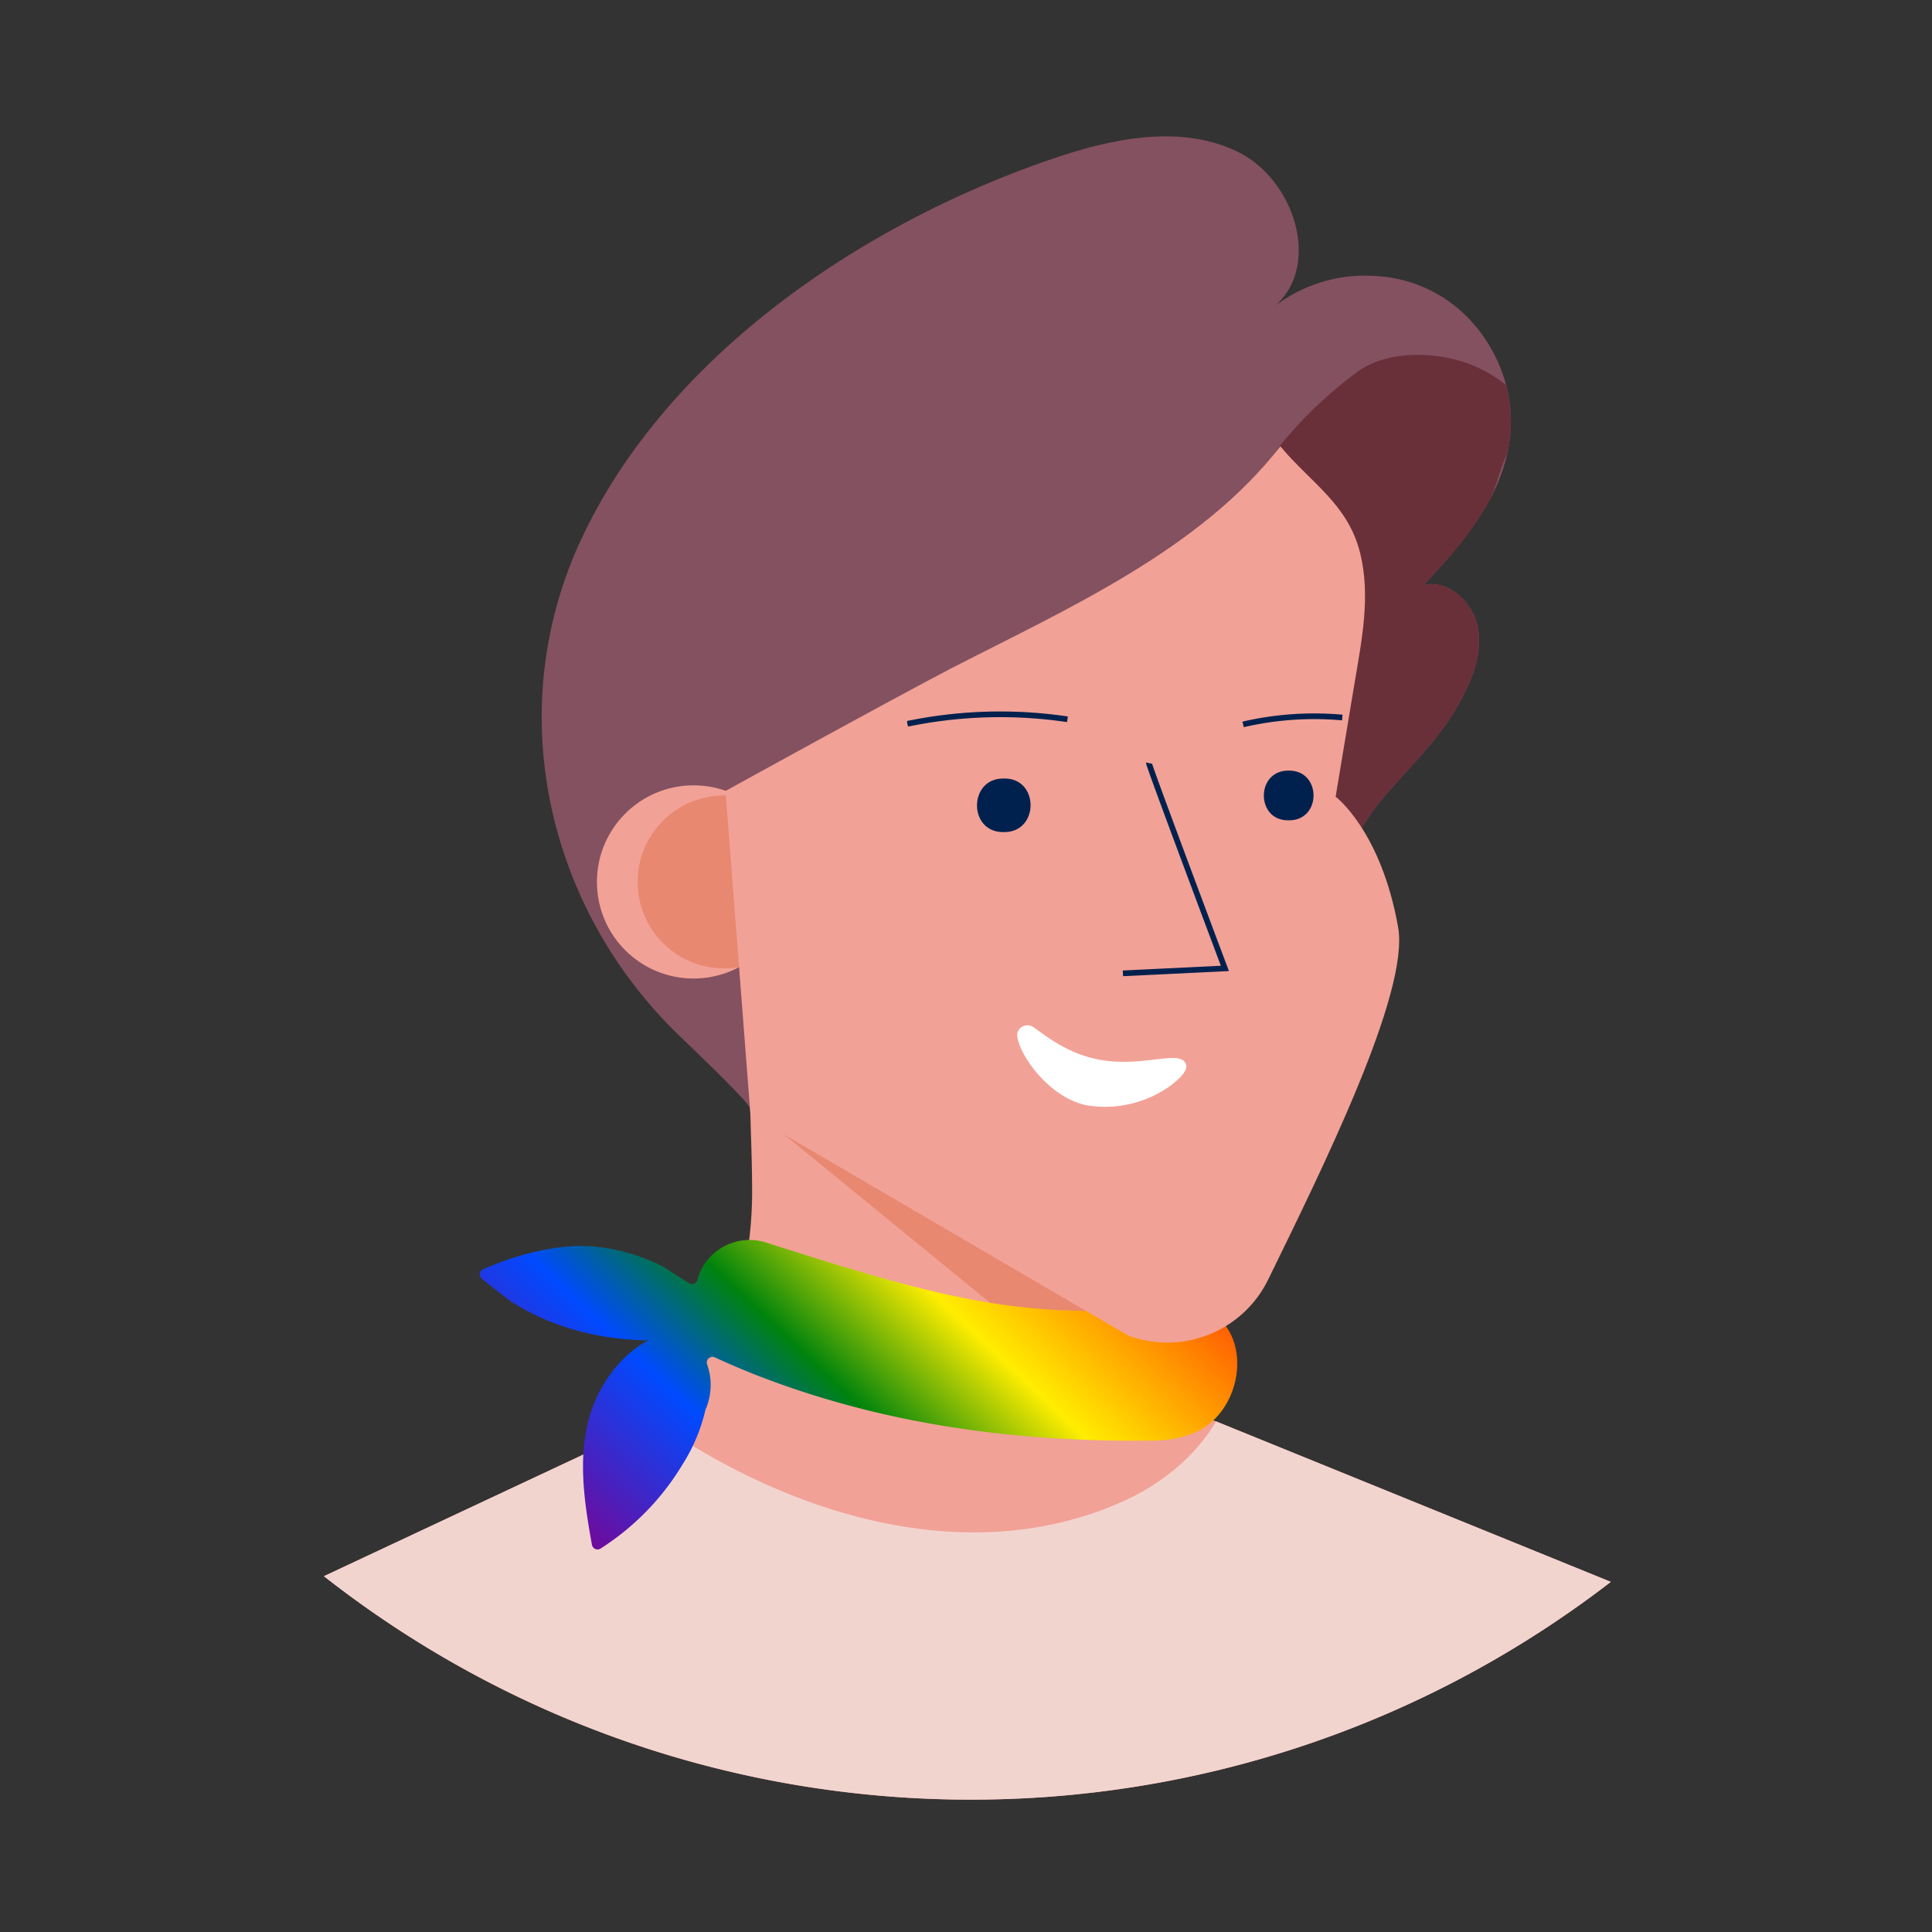 <svg xmlns="http://www.w3.org/2000/svg" width="340" height="340" fill="none" viewBox="0 0 340 340"><rect x="0" y="0" width="340" height="340" fill="#333333" stroke="none"/><path fill="#F2A196" d="M283.48 278.383c-66.848 51.471-160.089 51.06-226.48-1l48.66-22.81a46.787 46.787 0 0 0 6.65-3.82c.64-.44 1.28-.9 1.89-1.38a46.346 46.346 0 0 0 12.78-15.09 44.697 44.697 0 0 0 4.64-14.48c.488-3.281.736-6.593.74-9.91 0-3.46-.09-6.92-.21-10.38-.07-2.26-.13-4.53-.16-6.79-.04-3.167-.073-6.337-.1-9.51l2 1 5.2 2.69 2.41.41 27.88 4.74 31.12 5.3.94 32 .31 10.46.15 5.08v.31l1 .42 11.07 4.5 69.51 28.26Z"/><path fill="#E88870" d="M201.89 245.203a16 16 0 0 1-10.07-1.56l-59.67-48.77c-.07-2.26-.13.1-.16-2.16-.04-3.167-.073-6.337-.1-9.51l2 1 5.2 2.69 2.41.41 27.88 4.74 31.12 5.3.94 32 .31 10.46.15 5.08v.32h-.01Z"/><path fill="#F2D4CF" d="M283.48 278.383c-66.848 51.471-160.089 51.06-226.48-1l48.66-22.81a46.787 46.787 0 0 0 6.65-3.82c.64-.44 1.28-.9 1.89-1.38 23.55 16.76 55.69 27.33 83.49 14.82 6.62-3 12.7-7.84 16.3-14.06l69.49 28.25Z"/><path fill="url(#a)" d="M203.55 253.503c-24.51.41-48.32-2.82-70.76-11.63-2.37-.94-4.71-1.95-7-3a1 1 0 0 0-1.36 1.21 10.797 10.797 0 0 1-.28 8 30.915 30.915 0 0 1-4 9.58 45.135 45.135 0 0 1-14.48 14.87 1 1 0 0 1-1.5-.68c-1.29-7.14-2.4-14.48-.71-21.51 1.39-5.8 5.33-11.68 10.68-14.51-.45.08-.91.08-1.36 0-.51 0-1 0-1.51-.07a41.625 41.625 0 0 1-3.15-.3 48.141 48.141 0 0 1-6-1.15 43.225 43.225 0 0 1-12-5.14c-.56-.35-3.56-2.72-5.31-4.11a1 1 0 0 1 .21-1.7c3.47-1.52 12.47-5 20.67-3.87a33.45 33.45 0 0 1 11 3.41l.1.06c1.51 1 3 1.93 4.45 2.84a1 1 0 0 0 1.51-.63 8.34 8.34 0 0 1 .46-1.36 9.58 9.58 0 0 1 11.74-5.11c30.27 9.66 45.73 14 72 11.1 1.641-.212 3.31-.02 4.86.56 8.53 3.44 7.4 16.79-.53 21.26a18.092 18.092 0 0 1-7.73 1.88Z"/><path fill="#845161" d="M265.58 78.103c-.09.59-.2 1.17-.33 1.75a32.08 32.08 0 0 1-3.31 8.49l-.08.14c-.57 1-1.18 2-1.84 3a74.377 74.377 0 0 1-5.72 7.35l-1.23 1.37c-.83.93-1.67 1.84-2.51 2.74 4.45-1 8.76 3.15 9.55 7.63.79 4.48-1 9-3.21 13-3.87 7.08-9.45 11.79-14.36 17.94-3.68 4.58-5.72 10-9.73 14.38l-.3.33c-10.59 11.12-27.31 13.72-41.23 18.47-5 1.72-59.22 17.12-59.22 20.48 0-.73-5.31-6-12-12.41-24-22.79-31.89-58-17.61-88.2 15.35-32.5 50.21-55.69 83.41-66.83 10.38-3.48 22.16-5.82 32-1s14.74 19.77 6.58 27.07a26.16 26.16 0 0 1 17.93-5.21 24.461 24.461 0 0 1 15.72 7.07 27.002 27.002 0 0 1 6.95 12.08 24.946 24.946 0 0 1 .54 10.36Z"/><path fill="#69303A" d="M265.58 78.103c-.09.59-.2 1.17-.33 1.75-.09.17-.18.35-.27.55-1.13 2.58-1.65 5.36-3 7.94l-.08.14c-.57 1-1.18 2-1.84 3a67.041 67.041 0 0 1-5.72 7.35l-1.27 1.37c-.83.93-1.67 1.84-2.51 2.74 4.45-1 8.76 3.15 9.55 7.63.79 4.48-1 9-3.21 13-3.87 7.08-9.45 11.79-14.36 17.94-3.68 4.58-5.72 10-9.73 14.38a37.697 37.697 0 0 1-8.54-19.47c-1.64-13.26-.64-27.71-1.09-41.13-.28-8.44-3-10 2.06-16.83a74.291 74.291 0 0 1 14-13.29c4.08-2.69 9.33-3.11 14.2-2.42 4.244.58 8.248 2.31 11.58 5a24.95 24.95 0 0 1 .56 10.35Z"/><circle cx="122.05" cy="155.203" r="17" fill="#F2A196"/><circle cx="127.44" cy="155.203" r="15.22" fill="#E88870"/><path fill="#F2A196" d="m127.67 139.203 4.4 57 66.44 38.82c9.522 3.552 20.186-.695 24.66-9.82 9.56-19.58 24.9-50.5 22.88-62-3-17-11-23-11-23 1.113-6.667 2.22-13.313 3.32-19.94 1.26-7.51 2.87-15.35 1-22.9-2.13-8.66-8.67-12.35-14.05-18.82-14.16 18.24-37.44 28.55-57.77 39-10.48 5.44-39.88 21.66-39.88 21.66Z"/><path fill="#00214E" d="M176.79 137.003c6.1 0 6.1 9.38 0 9.43h-.28c-6.1 0-6.1-9.38 0-9.43h.28Zm50.12-1.39c5.67.05 5.67 8.7 0 8.75h-.25c-5.66 0-5.66-8.7 0-8.75h.25Z"/><path stroke="#00214E" d="M202.2 134.293c-.08.35 13.36 36.13 13.36 36.13l-17.94.87m-37.9-43.92a80.556 80.556 0 0 1 28.13-.79m30.92.9a55.345 55.345 0 0 1 17.45-1.21"/><path fill="#fff" d="M179.24 181.303a1.852 1.852 0 0 1 2.68-.5c2.08 1.46 5.88 4.56 11.28 5.63 7.36 1.47 13.74-1.48 15.27.42.86 1.07-.19 2.37-2.2 4a19.742 19.742 0 0 1-14.86 3.69c-7.08-1.33-12.4-9.53-12.4-12.44.007-.282.086-.557.23-.8Z"/><defs><linearGradient id="a" x1="107.161" x2="191.179" y1="281.414" y2="192.595" gradientUnits="userSpaceOnUse"><stop stop-color="#81008C"/><stop offset=".28" stop-color="#004AFF"/><stop offset=".45" stop-color="#00830D"/><stop offset=".64" stop-color="#FFED00"/><stop offset=".83" stop-color="#FF8500"/><stop offset="1" stop-color="#FF2609"/></linearGradient></defs></svg>